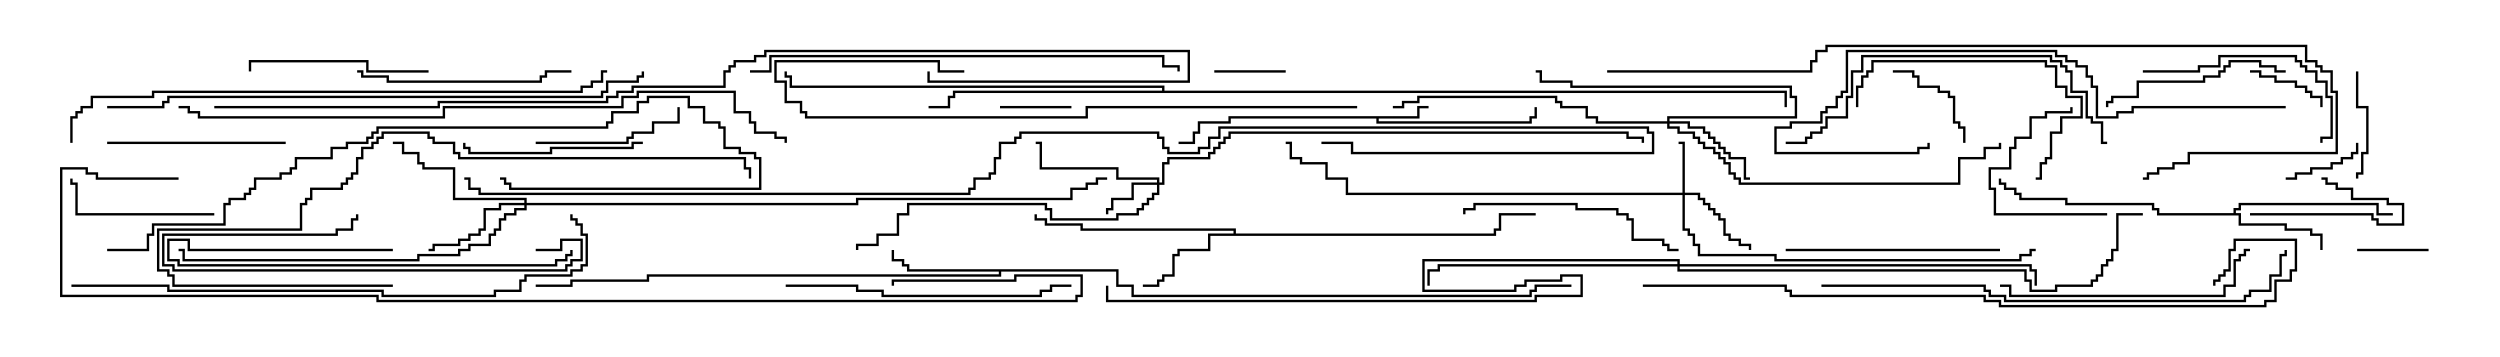 <svg version="1.1" width="105" height="15" xmlns="http://www.w3.org/2000/svg"><path d="M59.521,4.879L59.521,4.45L60,4.45L60,4.55L59.621,4.55L59.621,4.979L57.907,4.979L57.907,5.093L64.236,5.093L64.236,4.879L64.45,4.879L64.45,4.5L64.55,4.5L64.55,4.979L64.336,4.979L64.336,5.193L57.807,5.193L57.807,4.979L51.693,4.979L51.693,5.193L50.407,5.193L50.407,5.621L50.193,5.621L50.193,6.05L49.5,6.05L49.5,5.95L50.093,5.95L50.093,5.521L50.307,5.521L50.307,5.093L51.593,5.093L51.593,4.879z" stroke="none"/><path d="M93.807,8.95L93.807,8.736L94.021,8.736L94.021,8.521L99.907,8.521L99.907,8.95L100.5,8.95L100.5,9.05L99.807,9.05L99.807,8.621L94.121,8.621L94.121,8.836L93.907,8.836L93.907,8.95L94.121,8.95L94.121,9.379L96.05,9.379L96.05,9.593L97.121,9.593L97.121,9.807L97.55,9.807L97.55,10.5L97.45,10.5L97.45,9.907L97.021,9.907L97.021,9.693L95.95,9.693L95.95,9.479L94.021,9.479L94.021,9.05L90.593,9.05L90.593,8.836L90.379,8.836L90.379,8.621L86.736,8.621L86.736,8.407L84.807,8.407L84.807,8.193L84.593,8.193L84.593,7.979L84.164,7.979L84.164,7.764L83.95,7.764L83.95,7.5L84.05,7.5L84.05,7.664L84.264,7.664L84.264,7.879L84.693,7.879L84.693,8.093L84.907,8.093L84.907,8.307L86.836,8.307L86.836,8.521L90.479,8.521L90.479,8.736L90.693,8.736L90.693,8.95z" stroke="none"/><path d="M51.807,9.807L51.807,9.693L45.379,9.693L45.379,9.479L43.879,9.479L43.879,9.264L43.45,9.264L43.45,9L43.55,9L43.55,9.164L43.979,9.164L43.979,9.379L45.479,9.379L45.479,9.593L51.907,9.593L51.907,9.807L62.736,9.807L62.736,9.593L62.95,9.593L62.95,8.95L64.5,8.95L64.5,9.05L63.05,9.05L63.05,9.693L62.836,9.693L62.836,9.907L50.836,9.907L50.836,10.55L49.55,10.55L49.55,10.764L49.336,10.764L49.336,11.621L48.907,11.621L48.907,11.836L48.693,11.836L48.693,12.05L48,12.05L48,11.95L48.593,11.95L48.593,11.736L48.807,11.736L48.807,11.521L49.236,11.521L49.236,10.664L49.45,10.664L49.45,10.45L50.736,10.45L50.736,9.807z" stroke="none"/><path d="M46.979,11.307L46.979,11.95L47.621,11.95L47.621,12.379L64.236,12.379L64.236,12.164L64.45,12.164L64.45,11.95L66,11.95L66,12.05L64.55,12.05L64.55,12.264L64.336,12.264L64.336,12.479L47.521,12.479L47.521,12.05L46.879,12.05L46.879,11.407L42.05,11.407L42.05,11.621L27.264,11.621L27.264,11.836L24.05,11.836L24.05,12.05L22.5,12.05L22.5,11.95L23.95,11.95L23.95,11.736L27.164,11.736L27.164,11.521L41.95,11.521L41.95,11.407L38.093,11.407L38.093,11.193L37.879,11.193L37.879,10.979L37.45,10.979L37.45,10.5L37.55,10.5L37.55,10.879L37.979,10.879L37.979,11.093L38.193,11.093L38.193,11.307z" stroke="none"/><path d="M48.807,3.807L48.807,3.693L33.164,3.693L33.164,3.264L32.95,3.264L32.95,3L33.05,3L33.05,3.164L33.264,3.164L33.264,3.593L48.907,3.593L48.907,3.807L75.05,3.807L75.05,4.5L74.95,4.5L74.95,3.907L40.121,3.907L40.121,4.121L39.907,4.121L39.907,4.55L39,4.55L39,4.45L39.807,4.45L39.807,4.021L40.021,4.021L40.021,3.807z" stroke="none"/><path d="M70.664,8.093L70.664,6.05L70.5,6.05L70.5,5.95L70.764,5.95L70.764,8.093L71.407,8.093L71.407,8.307L71.621,8.307L71.621,8.521L71.836,8.521L71.836,8.736L72.05,8.736L72.05,8.95L72.264,8.95L72.264,9.164L72.479,9.164L72.479,9.807L72.693,9.807L72.693,10.021L73.121,10.021L73.121,10.236L73.55,10.236L73.55,10.5L73.45,10.5L73.45,10.336L73.021,10.336L73.021,10.121L72.593,10.121L72.593,9.907L72.379,9.907L72.379,9.264L72.164,9.264L72.164,9.05L71.95,9.05L71.95,8.836L71.736,8.836L71.736,8.621L71.521,8.621L71.521,8.407L71.307,8.407L71.307,8.193L70.764,8.193L70.764,9.593L70.979,9.593L70.979,9.807L71.193,9.807L71.193,10.236L71.407,10.236L71.407,10.664L74.621,10.664L74.621,10.879L84.807,10.879L84.807,10.664L85.236,10.664L85.236,10.45L85.5,10.45L85.5,10.55L85.336,10.55L85.336,10.764L84.907,10.764L84.907,10.979L74.521,10.979L74.521,10.764L71.307,10.764L71.307,10.336L71.093,10.336L71.093,9.907L70.879,9.907L70.879,9.693L70.664,9.693L70.664,8.193L56.521,8.193L56.521,7.55L55.664,7.55L55.664,6.907L54.593,6.907L54.593,6.693L54.164,6.693L54.164,6.05L54,6.05L54,5.95L54.264,5.95L54.264,6.593L54.693,6.593L54.693,6.807L55.764,6.807L55.764,7.45L56.621,7.45L56.621,8.093z" stroke="none"/><path d="M48.593,7.664L48.593,7.55L46.879,7.55L46.879,7.121L43.664,7.121L43.664,6.05L43.5,6.05L43.5,5.95L43.764,5.95L43.764,7.021L46.979,7.021L46.979,7.45L48.693,7.45L48.693,7.664L48.807,7.664L48.807,6.807L49.021,6.807L49.021,6.593L50.736,6.593L50.736,6.379L50.95,6.379L50.95,6.164L51.164,6.164L51.164,5.95L51.379,5.95L51.379,5.736L51.593,5.736L51.593,5.521L68.407,5.521L68.407,5.736L69.05,5.736L69.05,6L68.95,6L68.95,5.836L68.307,5.836L68.307,5.621L51.693,5.621L51.693,5.836L51.479,5.836L51.479,6.05L51.264,6.05L51.264,6.264L51.05,6.264L51.05,6.479L50.836,6.479L50.836,6.693L49.121,6.693L49.121,6.907L48.907,6.907L48.907,7.764L48.693,7.764L48.693,8.193L48.479,8.193L48.479,8.407L48.264,8.407L48.264,8.621L48.05,8.621L48.05,8.836L47.836,8.836L47.836,9.05L46.979,9.05L46.979,9.264L44.093,9.264L44.093,8.836L43.879,8.836L43.879,8.621L38.193,8.621L38.193,9.05L37.764,9.05L37.764,9.907L36.907,9.907L36.907,10.336L36.05,10.336L36.05,10.5L35.95,10.5L35.95,10.236L36.807,10.236L36.807,9.807L37.664,9.807L37.664,8.95L38.093,8.95L38.093,8.521L43.979,8.521L43.979,8.736L44.193,8.736L44.193,9.164L46.879,9.164L46.879,8.95L47.736,8.95L47.736,8.736L47.95,8.736L47.95,8.521L48.164,8.521L48.164,8.307L48.379,8.307L48.379,8.093L48.593,8.093L48.593,7.764L47.621,7.764L47.621,8.407L46.764,8.407L46.764,8.836L46.55,8.836L46.55,9L46.45,9L46.45,8.736L46.664,8.736L46.664,8.307L47.521,8.307L47.521,7.664z" stroke="none"/><path d="M70.021,5.093L70.021,4.879L75.379,4.879L75.379,4.121L75.164,4.121L75.164,3.693L65.95,3.693L65.95,3.479L64.664,3.479L64.664,3.05L64.5,3.05L64.5,2.95L64.764,2.95L64.764,3.379L66.05,3.379L66.05,3.593L75.264,3.593L75.264,4.021L75.479,4.021L75.479,4.979L70.121,4.979L70.121,5.093L70.979,5.093L70.979,5.307L71.621,5.307L71.621,5.521L71.836,5.521L71.836,5.736L72.05,5.736L72.05,5.95L72.264,5.95L72.264,6.164L72.479,6.164L72.479,6.379L72.693,6.379L72.693,6.593L73.336,6.593L73.336,7.45L73.5,7.45L73.5,7.55L73.236,7.55L73.236,6.693L72.593,6.693L72.593,6.479L72.379,6.479L72.379,6.264L72.164,6.264L72.164,6.05L71.95,6.05L71.95,5.836L71.736,5.836L71.736,5.621L71.521,5.621L71.521,5.407L70.879,5.407L70.879,5.193L70.121,5.193L70.121,5.307L70.55,5.307L70.55,5.521L71.193,5.521L71.193,5.736L71.407,5.736L71.407,5.95L71.621,5.95L71.621,6.164L72.05,6.164L72.05,6.379L72.264,6.379L72.264,6.593L72.479,6.593L72.479,6.807L72.693,6.807L72.693,7.236L72.907,7.236L72.907,7.45L73.121,7.45L73.121,7.664L82.236,7.664L82.236,6.593L83.307,6.593L83.307,6.164L83.95,6.164L83.95,6L84.05,6L84.05,6.264L83.407,6.264L83.407,6.693L82.336,6.693L82.336,7.764L73.021,7.764L73.021,7.55L72.807,7.55L72.807,7.336L72.593,7.336L72.593,6.907L72.379,6.907L72.379,6.693L72.164,6.693L72.164,6.479L71.95,6.479L71.95,6.264L71.521,6.264L71.521,6.05L71.307,6.05L71.307,5.836L71.093,5.836L71.093,5.621L70.45,5.621L70.45,5.407L70.021,5.407L70.021,5.193L67.021,5.193L67.021,4.979L66.593,4.979L66.593,4.55L65.521,4.55L65.521,4.336L65.307,4.336L65.307,4.121L59.621,4.121L59.621,4.336L58.979,4.336L58.979,4.55L58.5,4.55L58.5,4.45L58.879,4.45L58.879,4.236L59.521,4.236L59.521,4.021L65.407,4.021L65.407,4.236L65.621,4.236L65.621,4.45L66.693,4.45L66.693,4.879L67.121,4.879L67.121,5.093z" stroke="none"/><path d="M22.021,8.521L22.021,8.407L19.021,8.407L19.021,7.121L17.736,7.121L17.736,6.907L17.521,6.907L17.521,6.479L16.879,6.479L16.879,6.05L16.5,6.05L16.5,5.95L16.979,5.95L16.979,6.379L17.621,6.379L17.621,6.807L17.836,6.807L17.836,7.021L19.121,7.021L19.121,8.307L22.121,8.307L22.121,8.521L35.95,8.521L35.95,8.307L44.95,8.307L44.95,7.879L45.593,7.879L45.593,7.664L46.021,7.664L46.021,7.45L46.5,7.45L46.5,7.55L46.121,7.55L46.121,7.764L45.693,7.764L45.693,7.979L45.05,7.979L45.05,8.407L36.05,8.407L36.05,8.621L22.121,8.621L22.121,8.836L21.693,8.836L21.693,9.05L21.264,9.05L21.264,9.264L21.05,9.264L21.05,9.693L20.836,9.693L20.836,9.907L20.621,9.907L20.621,10.336L19.764,10.336L19.764,10.55L19.336,10.55L19.336,10.764L17.621,10.764L17.621,10.979L7.664,10.979L7.664,10.55L7.5,10.55L7.5,10.45L7.764,10.45L7.764,10.879L17.521,10.879L17.521,10.664L19.236,10.664L19.236,10.45L19.664,10.45L19.664,10.236L20.521,10.236L20.521,9.807L20.736,9.807L20.736,9.593L20.95,9.593L20.95,9.164L21.164,9.164L21.164,8.95L21.593,8.95L21.593,8.736L22.021,8.736L22.021,8.621L21.05,8.621L21.05,8.836L20.407,8.836L20.407,9.693L20.193,9.693L20.193,9.907L19.764,9.907L19.764,10.121L19.336,10.121L19.336,10.336L18.264,10.336L18.264,10.55L18,10.55L18,10.45L18.164,10.45L18.164,10.236L19.236,10.236L19.236,10.021L19.664,10.021L19.664,9.807L20.093,9.807L20.093,9.593L20.307,9.593L20.307,8.736L20.95,8.736L20.95,8.521z" stroke="none"/><path d="M70.45,11.093L70.45,10.979L59.836,10.979L59.836,12.164L63.593,12.164L63.593,11.95L64.021,11.95L64.021,11.736L65.521,11.736L65.521,11.521L66.479,11.521L66.479,12.479L64.55,12.479L64.55,12.693L46.45,12.693L46.45,12L46.55,12L46.55,12.593L64.45,12.593L64.45,12.379L66.379,12.379L66.379,11.621L65.621,11.621L65.621,11.836L64.121,11.836L64.121,12.05L63.693,12.05L63.693,12.264L59.736,12.264L59.736,10.879L70.55,10.879L70.55,11.093L85.336,11.093L85.336,11.307L85.55,11.307L85.55,12L85.45,12L85.45,11.407L85.236,11.407L85.236,11.193L70.55,11.193L70.55,11.307L85.121,11.307L85.121,11.736L85.336,11.736L85.336,12.164L86.307,12.164L86.307,11.95L87.807,11.95L87.807,11.736L88.021,11.736L88.021,11.521L88.236,11.521L88.236,11.093L88.45,11.093L88.45,10.879L88.664,10.879L88.664,10.45L88.879,10.45L88.879,8.95L90,8.95L90,9.05L88.979,9.05L88.979,10.55L88.764,10.55L88.764,10.979L88.55,10.979L88.55,11.193L88.336,11.193L88.336,11.621L88.121,11.621L88.121,11.836L87.907,11.836L87.907,12.05L86.407,12.05L86.407,12.264L85.236,12.264L85.236,11.836L85.021,11.836L85.021,11.407L70.45,11.407L70.45,11.193L60.479,11.193L60.479,11.407L60.05,11.407L60.05,12L59.95,12L59.95,11.307L60.379,11.307L60.379,11.093z" stroke="none"/><path d="M45,4.45L45,4.55L42,4.55L42,4.45z" stroke="none"/><path d="M102,10.45L102,10.55L99,10.55L99,10.45z" stroke="none"/><path d="M54,2.95L54,3.05L51,3.05L51,2.95z" stroke="none"/><path d="M94.5,9.05L94.5,8.95L99.693,8.95L99.693,9.164L99.907,9.164L99.907,9.379L100.879,9.379L100.879,8.621L100.236,8.621L100.236,8.407L98.736,8.407L98.736,7.979L98.093,7.979L98.093,7.764L97.664,7.764L97.664,7.55L97.5,7.55L97.5,7.45L97.764,7.45L97.764,7.664L98.193,7.664L98.193,7.879L98.836,7.879L98.836,8.307L100.336,8.307L100.336,8.521L100.979,8.521L100.979,9.479L99.807,9.479L99.807,9.264L99.593,9.264L99.593,9.05z" stroke="none"/><path d="M96,7.55L96,7.45L96.379,7.45L96.379,7.236L97.021,7.236L97.021,7.021L97.879,7.021L97.879,6.807L98.307,6.807L98.307,6.593L98.736,6.593L98.736,6.379L98.95,6.379L98.95,6L99.05,6L99.05,6.479L98.836,6.479L98.836,6.693L98.407,6.693L98.407,6.907L97.979,6.907L97.979,7.121L97.121,7.121L97.121,7.336L96.479,7.336L96.479,7.55z" stroke="none"/><path d="M94.5,3.05L94.5,2.95L94.979,2.95L94.979,3.164L95.621,3.164L95.621,3.379L96.479,3.379L96.479,3.593L96.907,3.593L96.907,3.807L97.121,3.807L97.121,4.021L97.55,4.021L97.55,4.5L97.45,4.5L97.45,4.121L97.021,4.121L97.021,3.907L96.807,3.907L96.807,3.693L96.379,3.693L96.379,3.479L95.521,3.479L95.521,3.264L94.879,3.264L94.879,3.05z" stroke="none"/><path d="M79.5,3.05L79.5,2.95L80.407,2.95L80.407,3.164L80.621,3.164L80.621,3.593L81.479,3.593L81.479,3.807L81.907,3.807L81.907,4.021L82.121,4.021L82.121,5.093L82.336,5.093L82.336,5.307L82.55,5.307L82.55,6L82.45,6L82.45,5.407L82.236,5.407L82.236,5.193L82.021,5.193L82.021,4.121L81.807,4.121L81.807,3.907L81.379,3.907L81.379,3.693L80.521,3.693L80.521,3.264L80.307,3.264L80.307,3.05z" stroke="none"/><path d="M99.05,7.5L98.95,7.5L98.95,7.236L99.164,7.236L99.164,6.379L99.379,6.379L99.379,4.55L98.95,4.55L98.95,3L99.05,3L99.05,4.45L99.479,4.45L99.479,6.479L99.264,6.479L99.264,7.336L99.05,7.336z" stroke="none"/><path d="M88.5,8.95L88.5,9.05L83.736,9.05L83.736,7.979L83.521,7.979L83.521,7.021L84.379,7.021L84.379,6.164L84.593,6.164L84.593,5.736L85.236,5.736L85.236,4.879L85.879,4.879L85.879,4.664L86.95,4.664L86.95,4.5L87.05,4.5L87.05,4.764L85.979,4.764L85.979,4.979L85.336,4.979L85.336,5.836L84.693,5.836L84.693,6.264L84.479,6.264L84.479,7.121L83.621,7.121L83.621,7.879L83.836,7.879L83.836,8.95z" stroke="none"/><path d="M9,8.95L9,9.05L3.164,9.05L3.164,7.764L2.95,7.764L2.95,7.5L3.05,7.5L3.05,7.664L3.264,7.664L3.264,8.95z" stroke="none"/><path d="M22.5,6.05L22.5,5.95L26.307,5.95L26.307,5.736L26.521,5.736L26.521,5.521L27.379,5.521L27.379,5.093L28.45,5.093L28.45,4.5L28.55,4.5L28.55,5.193L27.479,5.193L27.479,5.621L26.621,5.621L26.621,5.836L26.407,5.836L26.407,6.05z" stroke="none"/><path d="M16.5,10.45L16.5,10.55L7.879,10.55L7.879,10.121L7.121,10.121L7.121,10.879L7.55,10.879L7.55,11.093L23.307,11.093L23.307,10.879L23.736,10.879L23.736,10.664L23.95,10.664L23.95,10.5L24.05,10.5L24.05,10.764L23.836,10.764L23.836,10.979L23.407,10.979L23.407,11.193L7.45,11.193L7.45,10.979L7.021,10.979L7.021,10.021L7.979,10.021L7.979,10.45z" stroke="none"/><path d="M27,5.95L27,6.05L26.621,6.05L26.621,6.264L23.193,6.264L23.193,6.479L19.664,6.479L19.664,6.264L19.45,6.264L19.45,6L19.55,6L19.55,6.164L19.764,6.164L19.764,6.379L23.093,6.379L23.093,6.164L26.521,6.164L26.521,5.95z" stroke="none"/><path d="M4.5,6.05L4.5,5.95L12,5.95L12,6.05z" stroke="none"/><path d="M18,2.95L18,3.05L15.379,3.05L15.379,2.621L10.55,2.621L10.55,3L10.45,3L10.45,2.521L15.479,2.521L15.479,2.95z" stroke="none"/><path d="M22.5,10.55L22.5,10.45L23.521,10.45L23.521,10.021L24.479,10.021L24.479,10.979L24.05,10.979L24.05,11.193L23.836,11.193L23.836,11.407L7.236,11.407L7.236,11.193L6.807,11.193L6.807,9.807L14.093,9.807L14.093,9.593L14.736,9.593L14.736,9.164L14.95,9.164L14.95,9L15.05,9L15.05,9.264L14.836,9.264L14.836,9.693L14.193,9.693L14.193,9.907L6.907,9.907L6.907,11.093L7.336,11.093L7.336,11.307L23.736,11.307L23.736,11.093L23.95,11.093L23.95,10.879L24.379,10.879L24.379,10.121L23.621,10.121L23.621,10.55z" stroke="none"/><path d="M96,2.95L96,3.05L95.521,3.05L95.521,2.836L94.879,2.836L94.879,2.621L93.693,2.621L93.693,2.836L93.479,2.836L93.479,3.05L93.264,3.05L93.264,3.264L92.621,3.264L92.621,3.479L89.836,3.479L89.836,4.121L88.764,4.121L88.764,4.336L88.55,4.336L88.55,4.5L88.45,4.5L88.45,4.236L88.664,4.236L88.664,4.021L89.736,4.021L89.736,3.379L92.521,3.379L92.521,3.164L93.164,3.164L93.164,2.95L93.379,2.95L93.379,2.736L93.593,2.736L93.593,2.521L94.979,2.521L94.979,2.736L95.621,2.736L95.621,2.95z" stroke="none"/><path d="M78.05,4.5L77.95,4.5L77.95,3.593L78.164,3.593L78.164,3.164L78.379,3.164L78.379,2.95L78.593,2.95L78.593,2.521L85.979,2.521L85.979,2.736L86.407,2.736L86.407,3.593L86.836,3.593L86.836,4.021L87.479,4.021L87.479,4.979L86.621,4.979L86.621,5.621L86.193,5.621L86.193,6.693L85.979,6.693L85.979,6.907L85.764,6.907L85.764,7.55L85.5,7.55L85.5,7.45L85.664,7.45L85.664,6.807L85.879,6.807L85.879,6.593L86.093,6.593L86.093,5.521L86.521,5.521L86.521,4.879L87.379,4.879L87.379,4.121L86.736,4.121L86.736,3.693L86.307,3.693L86.307,2.836L85.879,2.836L85.879,2.621L78.693,2.621L78.693,3.05L78.479,3.05L78.479,3.264L78.264,3.264L78.264,3.693L78.05,3.693z" stroke="none"/><path d="M90,3.05L90,2.95L92.307,2.95L92.307,2.736L93.164,2.736L93.164,2.307L96.479,2.307L96.479,2.521L96.693,2.521L96.693,2.736L96.907,2.736L96.907,2.95L97.336,2.95L97.336,3.379L97.764,3.379L97.764,4.021L97.979,4.021L97.979,5.836L97.55,5.836L97.55,6L97.45,6L97.45,5.736L97.879,5.736L97.879,4.121L97.664,4.121L97.664,3.479L97.236,3.479L97.236,3.05L96.807,3.05L96.807,2.836L96.593,2.836L96.593,2.621L96.379,2.621L96.379,2.407L93.264,2.407L93.264,2.836L92.407,2.836L92.407,3.05z" stroke="none"/><path d="M15,3.05L15,2.95L15.264,2.95L15.264,3.164L16.336,3.164L16.336,3.379L22.664,3.379L22.664,3.164L22.879,3.164L22.879,2.95L24,2.95L24,3.05L22.979,3.05L22.979,3.264L22.764,3.264L22.764,3.479L16.236,3.479L16.236,3.264L15.164,3.264L15.164,3.05z" stroke="none"/><path d="M75,10.55L75,10.45L84,10.45L84,10.55z" stroke="none"/><path d="M70.5,10.45L70.5,10.55L70.021,10.55L70.021,10.336L69.807,10.336L69.807,10.121L68.521,10.121L68.521,9.264L68.307,9.264L68.307,9.05L67.879,9.05L67.879,8.836L66.164,8.836L66.164,8.621L61.979,8.621L61.979,8.836L61.55,8.836L61.55,9L61.45,9L61.45,8.736L61.879,8.736L61.879,8.521L66.264,8.521L66.264,8.736L67.979,8.736L67.979,8.95L68.407,8.95L68.407,9.164L68.621,9.164L68.621,10.021L69.907,10.021L69.907,10.236L70.121,10.236L70.121,10.45z" stroke="none"/><path d="M84,12.05L84,11.95L84.479,11.95L84.479,12.379L93.379,12.379L93.379,11.95L93.807,11.95L93.807,10.879L94.021,10.879L94.021,10.664L94.236,10.664L94.236,10.45L94.5,10.45L94.5,10.55L94.336,10.55L94.336,10.764L94.121,10.764L94.121,10.979L93.907,10.979L93.907,12.05L93.479,12.05L93.479,12.479L84.379,12.479L84.379,12.05z" stroke="none"/><path d="M33,12.05L33,11.95L36.05,11.95L36.05,12.164L37.121,12.164L37.121,12.379L43.664,12.379L43.664,12.164L44.093,12.164L44.093,11.95L45,11.95L45,12.05L44.193,12.05L44.193,12.264L43.764,12.264L43.764,12.479L37.021,12.479L37.021,12.264L35.95,12.264L35.95,12.05z" stroke="none"/><path d="M75,6.05L75,5.95L75.807,5.95L75.807,5.736L76.021,5.736L76.021,5.521L76.45,5.521L76.45,5.307L76.664,5.307L76.664,4.879L77.521,4.879L77.521,4.021L77.736,4.021L77.736,2.95L78.164,2.95L78.164,2.307L86.193,2.307L86.193,2.521L86.621,2.521L86.621,2.736L86.836,2.736L86.836,2.95L87.05,2.95L87.05,3.807L87.693,3.807L87.693,4.879L87.907,4.879L87.907,5.093L88.336,5.093L88.336,5.95L88.5,5.95L88.5,6.05L88.236,6.05L88.236,5.193L87.807,5.193L87.807,4.979L87.593,4.979L87.593,3.907L86.95,3.907L86.95,3.05L86.736,3.05L86.736,2.836L86.521,2.836L86.521,2.621L86.093,2.621L86.093,2.407L78.264,2.407L78.264,3.05L77.836,3.05L77.836,4.121L77.621,4.121L77.621,4.979L76.764,4.979L76.764,5.407L76.55,5.407L76.55,5.621L76.121,5.621L76.121,5.836L75.907,5.836L75.907,6.05z" stroke="none"/><path d="M96,4.45L96,4.55L89.621,4.55L89.621,4.764L88.979,4.764L88.979,4.979L88.021,4.979L88.021,3.693L87.807,3.693L87.807,3.264L87.593,3.264L87.593,2.836L87.164,2.836L87.164,2.621L86.736,2.621L86.736,2.407L86.307,2.407L86.307,2.193L77.621,2.193L77.621,3.907L77.407,3.907L77.407,4.121L77.193,4.121L77.193,4.55L76.764,4.55L76.764,4.764L76.55,4.764L76.55,5.193L75.264,5.193L75.264,5.407L74.621,5.407L74.621,6.379L80.521,6.379L80.521,6.164L80.95,6.164L80.95,6L81.05,6L81.05,6.264L80.621,6.264L80.621,6.479L74.521,6.479L74.521,5.307L75.164,5.307L75.164,5.093L76.45,5.093L76.45,4.664L76.664,4.664L76.664,4.45L77.093,4.45L77.093,4.021L77.307,4.021L77.307,3.807L77.521,3.807L77.521,2.093L86.407,2.093L86.407,2.307L86.836,2.307L86.836,2.521L87.264,2.521L87.264,2.736L87.693,2.736L87.693,3.164L87.907,3.164L87.907,3.593L88.121,3.593L88.121,4.879L88.879,4.879L88.879,4.664L89.521,4.664L89.521,4.45z" stroke="none"/><path d="M16.5,11.95L16.5,12.05L7.236,12.05L7.236,11.621L7.021,11.621L7.021,11.407L6.593,11.407L6.593,9.593L12.593,9.593L12.593,8.521L12.807,8.521L12.807,8.307L13.021,8.307L13.021,7.879L14.307,7.879L14.307,7.664L14.521,7.664L14.521,7.45L14.736,7.45L14.736,7.236L14.95,7.236L14.95,6.593L15.164,6.593L15.164,6.164L15.593,6.164L15.593,5.95L15.807,5.95L15.807,5.736L16.021,5.736L16.021,5.521L18.05,5.521L18.05,5.736L18.264,5.736L18.264,5.95L19.121,5.95L19.121,6.379L19.336,6.379L19.336,6.593L31.336,6.593L31.336,7.021L31.55,7.021L31.55,7.5L31.45,7.5L31.45,7.121L31.236,7.121L31.236,6.693L19.236,6.693L19.236,6.479L19.021,6.479L19.021,6.05L18.164,6.05L18.164,5.836L17.95,5.836L17.95,5.621L16.121,5.621L16.121,5.836L15.907,5.836L15.907,6.05L15.693,6.05L15.693,6.264L15.264,6.264L15.264,6.693L15.05,6.693L15.05,7.336L14.836,7.336L14.836,7.55L14.621,7.55L14.621,7.764L14.407,7.764L14.407,7.979L13.121,7.979L13.121,8.407L12.907,8.407L12.907,8.621L12.693,8.621L12.693,9.693L6.693,9.693L6.693,11.307L7.121,11.307L7.121,11.521L7.336,11.521L7.336,11.95z" stroke="none"/><path d="M57,4.45L57,4.55L45.693,4.55L45.693,4.979L33.807,4.979L33.807,4.764L33.593,4.764L33.593,4.336L32.95,4.336L32.95,3.479L32.521,3.479L32.521,2.521L39.479,2.521L39.479,2.95L40.5,2.95L40.5,3.05L39.379,3.05L39.379,2.621L32.621,2.621L32.621,3.379L33.05,3.379L33.05,4.236L33.693,4.236L33.693,4.664L33.907,4.664L33.907,4.879L45.593,4.879L45.593,4.45z" stroke="none"/><path d="M4.5,10.55L4.5,10.45L6.164,10.45L6.164,9.807L6.379,9.807L6.379,9.379L9.379,9.379L9.379,8.521L9.593,8.521L9.593,8.307L10.236,8.307L10.236,8.093L10.45,8.093L10.45,7.879L10.664,7.879L10.664,7.45L11.736,7.45L11.736,7.236L12.164,7.236L12.164,7.021L12.379,7.021L12.379,6.593L13.879,6.593L13.879,6.164L14.521,6.164L14.521,5.95L15.379,5.95L15.379,5.736L15.593,5.736L15.593,5.521L15.807,5.521L15.807,5.307L25.45,5.307L25.45,5.093L25.664,5.093L25.664,4.664L26.736,4.664L26.736,4.236L27.164,4.236L27.164,4.021L28.979,4.021L28.979,4.45L29.621,4.45L29.621,5.093L30.264,5.093L30.264,5.307L30.479,5.307L30.479,6.164L31.121,6.164L31.121,6.379L31.764,6.379L31.764,6.593L31.979,6.593L31.979,7.979L21.379,7.979L21.379,7.764L21.164,7.764L21.164,7.55L21,7.55L21,7.45L21.264,7.45L21.264,7.664L21.479,7.664L21.479,7.879L31.879,7.879L31.879,6.693L31.664,6.693L31.664,6.479L31.021,6.479L31.021,6.264L30.379,6.264L30.379,5.407L30.164,5.407L30.164,5.193L29.521,5.193L29.521,4.55L28.879,4.55L28.879,4.121L27.264,4.121L27.264,4.336L26.836,4.336L26.836,4.764L25.764,4.764L25.764,5.193L25.55,5.193L25.55,5.407L15.907,5.407L15.907,5.621L15.693,5.621L15.693,5.836L15.479,5.836L15.479,6.05L14.621,6.05L14.621,6.264L13.979,6.264L13.979,6.693L12.479,6.693L12.479,7.121L12.264,7.121L12.264,7.336L11.836,7.336L11.836,7.55L10.764,7.55L10.764,7.979L10.55,7.979L10.55,8.193L10.336,8.193L10.336,8.407L9.693,8.407L9.693,8.621L9.479,8.621L9.479,9.479L6.479,9.479L6.479,9.907L6.264,9.907L6.264,10.55z" stroke="none"/><path d="M31.5,3.05L31.5,2.95L32.307,2.95L32.307,2.307L48.907,2.307L48.907,2.736L49.55,2.736L49.55,3L49.45,3L49.45,2.836L48.807,2.836L48.807,2.407L32.407,2.407L32.407,3.05z" stroke="none"/><path d="M76.5,12.05L76.5,11.95L83.407,11.95L83.407,12.164L83.621,12.164L83.621,12.379L84.264,12.379L84.264,12.593L94.236,12.593L94.236,12.379L94.45,12.379L94.45,12.164L95.307,12.164L95.307,11.521L95.736,11.521L95.736,10.664L95.95,10.664L95.95,10.5L96.05,10.5L96.05,10.764L95.836,10.764L95.836,11.621L95.407,11.621L95.407,12.264L94.55,12.264L94.55,12.479L94.336,12.479L94.336,12.693L84.164,12.693L84.164,12.479L83.521,12.479L83.521,12.264L83.307,12.264L83.307,12.05z" stroke="none"/><path d="M3,12.05L3,11.95L7.121,11.95L7.121,12.164L16.121,12.164L16.121,12.379L20.736,12.379L20.736,12.164L21.807,12.164L21.807,11.736L22.021,11.736L22.021,11.521L23.95,11.521L23.95,11.307L24.379,11.307L24.379,11.093L24.593,11.093L24.593,9.907L24.379,9.907L24.379,9.479L24.164,9.479L24.164,9.264L23.95,9.264L23.95,9L24.05,9L24.05,9.164L24.264,9.164L24.264,9.379L24.479,9.379L24.479,9.807L24.693,9.807L24.693,11.193L24.479,11.193L24.479,11.407L24.05,11.407L24.05,11.621L22.121,11.621L22.121,11.836L21.907,11.836L21.907,12.264L20.836,12.264L20.836,12.479L16.021,12.479L16.021,12.264L7.021,12.264L7.021,12.05z" stroke="none"/><path d="M4.5,4.55L4.5,4.45L6.807,4.45L6.807,4.236L7.021,4.236L7.021,4.021L25.236,4.021L25.236,3.807L25.45,3.807L25.45,3.379L26.736,3.379L26.736,3.164L26.95,3.164L26.95,3L27.05,3L27.05,3.264L26.836,3.264L26.836,3.479L25.55,3.479L25.55,3.907L25.336,3.907L25.336,4.121L7.121,4.121L7.121,4.336L6.907,4.336L6.907,4.55z" stroke="none"/><path d="M3.05,6L2.95,6L2.95,4.879L3.164,4.879L3.164,4.664L3.379,4.664L3.379,4.45L3.807,4.45L3.807,4.021L6.379,4.021L6.379,3.807L24.379,3.807L24.379,3.593L24.807,3.593L24.807,3.379L25.236,3.379L25.236,2.95L25.5,2.95L25.5,3.05L25.336,3.05L25.336,3.479L24.907,3.479L24.907,3.693L24.479,3.693L24.479,3.907L6.479,3.907L6.479,4.121L3.907,4.121L3.907,4.55L3.479,4.55L3.479,4.764L3.264,4.764L3.264,4.979L3.05,4.979z" stroke="none"/><path d="M67.5,3.05L67.5,2.95L76.021,2.95L76.021,2.521L76.236,2.521L76.236,2.093L76.664,2.093L76.664,1.879L96.907,1.879L96.907,2.521L97.336,2.521L97.336,2.736L97.55,2.736L97.55,2.95L97.979,2.95L97.979,3.807L98.193,3.807L98.193,6.479L91.979,6.479L91.979,6.907L91.336,6.907L91.336,7.121L90.693,7.121L90.693,7.336L90.264,7.336L90.264,7.55L90,7.55L90,7.45L90.164,7.45L90.164,7.236L90.593,7.236L90.593,7.021L91.236,7.021L91.236,6.807L91.879,6.807L91.879,6.379L98.093,6.379L98.093,3.907L97.879,3.907L97.879,3.05L97.45,3.05L97.45,2.836L97.236,2.836L97.236,2.621L96.807,2.621L96.807,1.979L76.764,1.979L76.764,2.193L76.336,2.193L76.336,2.621L76.121,2.621L76.121,3.05z" stroke="none"/><path d="M69,12.05L69,11.95L75.05,11.95L75.05,12.164L75.264,12.164L75.264,12.379L83.407,12.379L83.407,12.593L84.05,12.593L84.05,12.807L95.093,12.807L95.093,12.593L95.521,12.593L95.521,11.736L96.164,11.736L96.164,11.307L96.379,11.307L96.379,10.121L93.907,10.121L93.907,10.55L93.693,10.55L93.693,11.407L93.479,11.407L93.479,11.621L93.264,11.621L93.264,11.836L93.05,11.836L93.05,12L92.95,12L92.95,11.736L93.164,11.736L93.164,11.521L93.379,11.521L93.379,11.307L93.593,11.307L93.593,10.45L93.807,10.45L93.807,10.021L96.479,10.021L96.479,11.407L96.264,11.407L96.264,11.836L95.621,11.836L95.621,12.693L95.193,12.693L95.193,12.907L83.95,12.907L83.95,12.693L83.307,12.693L83.307,12.479L75.164,12.479L75.164,12.264L74.95,12.264L74.95,12.05z" stroke="none"/><path d="M7.5,4.55L7.5,4.45L7.979,4.45L7.979,4.664L8.407,4.664L8.407,4.879L18.593,4.879L18.593,4.45L26.093,4.45L26.093,4.021L26.736,4.021L26.736,3.807L30.907,3.807L30.907,4.664L31.55,4.664L31.55,5.093L31.764,5.093L31.764,5.521L32.621,5.521L32.621,5.736L33.05,5.736L33.05,6L32.95,6L32.95,5.836L32.521,5.836L32.521,5.621L31.664,5.621L31.664,5.193L31.45,5.193L31.45,4.764L30.807,4.764L30.807,3.907L26.836,3.907L26.836,4.121L26.193,4.121L26.193,4.55L18.693,4.55L18.693,4.979L8.307,4.979L8.307,4.764L7.879,4.764L7.879,4.55z" stroke="none"/><path d="M9,4.55L9,4.45L18.379,4.45L18.379,4.236L25.45,4.236L25.45,4.021L25.879,4.021L25.879,3.807L26.521,3.807L26.521,3.593L30.379,3.593L30.379,2.95L30.593,2.95L30.593,2.736L30.807,2.736L30.807,2.521L31.664,2.521L31.664,2.307L32.093,2.307L32.093,2.093L49.979,2.093L49.979,3.479L38.95,3.479L38.95,3L39.05,3L39.05,3.379L49.879,3.379L49.879,2.193L32.193,2.193L32.193,2.407L31.764,2.407L31.764,2.621L30.907,2.621L30.907,2.836L30.693,2.836L30.693,3.05L30.479,3.05L30.479,3.693L26.621,3.693L26.621,3.907L25.979,3.907L25.979,4.121L25.55,4.121L25.55,4.336L18.479,4.336L18.479,4.55z" stroke="none"/><path d="M7.5,7.45L7.5,7.55L4.021,7.55L4.021,7.336L3.593,7.336L3.593,7.121L2.621,7.121L2.621,12.379L15.907,12.379L15.907,12.593L45.164,12.593L45.164,12.379L45.379,12.379L45.379,11.621L42.693,11.621L42.693,11.836L37.55,11.836L37.55,12L37.45,12L37.45,11.736L42.593,11.736L42.593,11.521L45.479,11.521L45.479,12.479L45.264,12.479L45.264,12.693L15.807,12.693L15.807,12.479L2.521,12.479L2.521,7.021L3.693,7.021L3.693,7.236L4.121,7.236L4.121,7.45z" stroke="none"/><path d="M19.5,7.55L19.5,7.45L19.764,7.45L19.764,7.879L20.193,7.879L20.193,8.093L40.664,8.093L40.664,7.879L40.879,7.879L40.879,7.45L41.521,7.45L41.521,7.236L41.736,7.236L41.736,6.593L41.95,6.593L41.95,5.95L42.593,5.95L42.593,5.736L42.807,5.736L42.807,5.521L48.693,5.521L48.693,5.736L48.907,5.736L48.907,6.164L49.121,6.164L49.121,6.379L50.307,6.379L50.307,6.164L50.736,6.164L50.736,5.736L51.164,5.736L51.164,5.307L69.264,5.307L69.264,5.521L69.479,5.521L69.479,6.479L56.736,6.479L56.736,6.05L55.5,6.05L55.5,5.95L56.836,5.95L56.836,6.379L69.379,6.379L69.379,5.621L69.164,5.621L69.164,5.407L51.264,5.407L51.264,5.836L50.836,5.836L50.836,6.264L50.407,6.264L50.407,6.479L49.021,6.479L49.021,6.264L48.807,6.264L48.807,5.836L48.593,5.836L48.593,5.621L42.907,5.621L42.907,5.836L42.693,5.836L42.693,6.05L42.05,6.05L42.05,6.693L41.836,6.693L41.836,7.336L41.621,7.336L41.621,7.55L40.979,7.55L40.979,7.979L40.764,7.979L40.764,8.193L20.093,8.193L20.093,7.979L19.664,7.979L19.664,7.55z" stroke="none"/></svg>